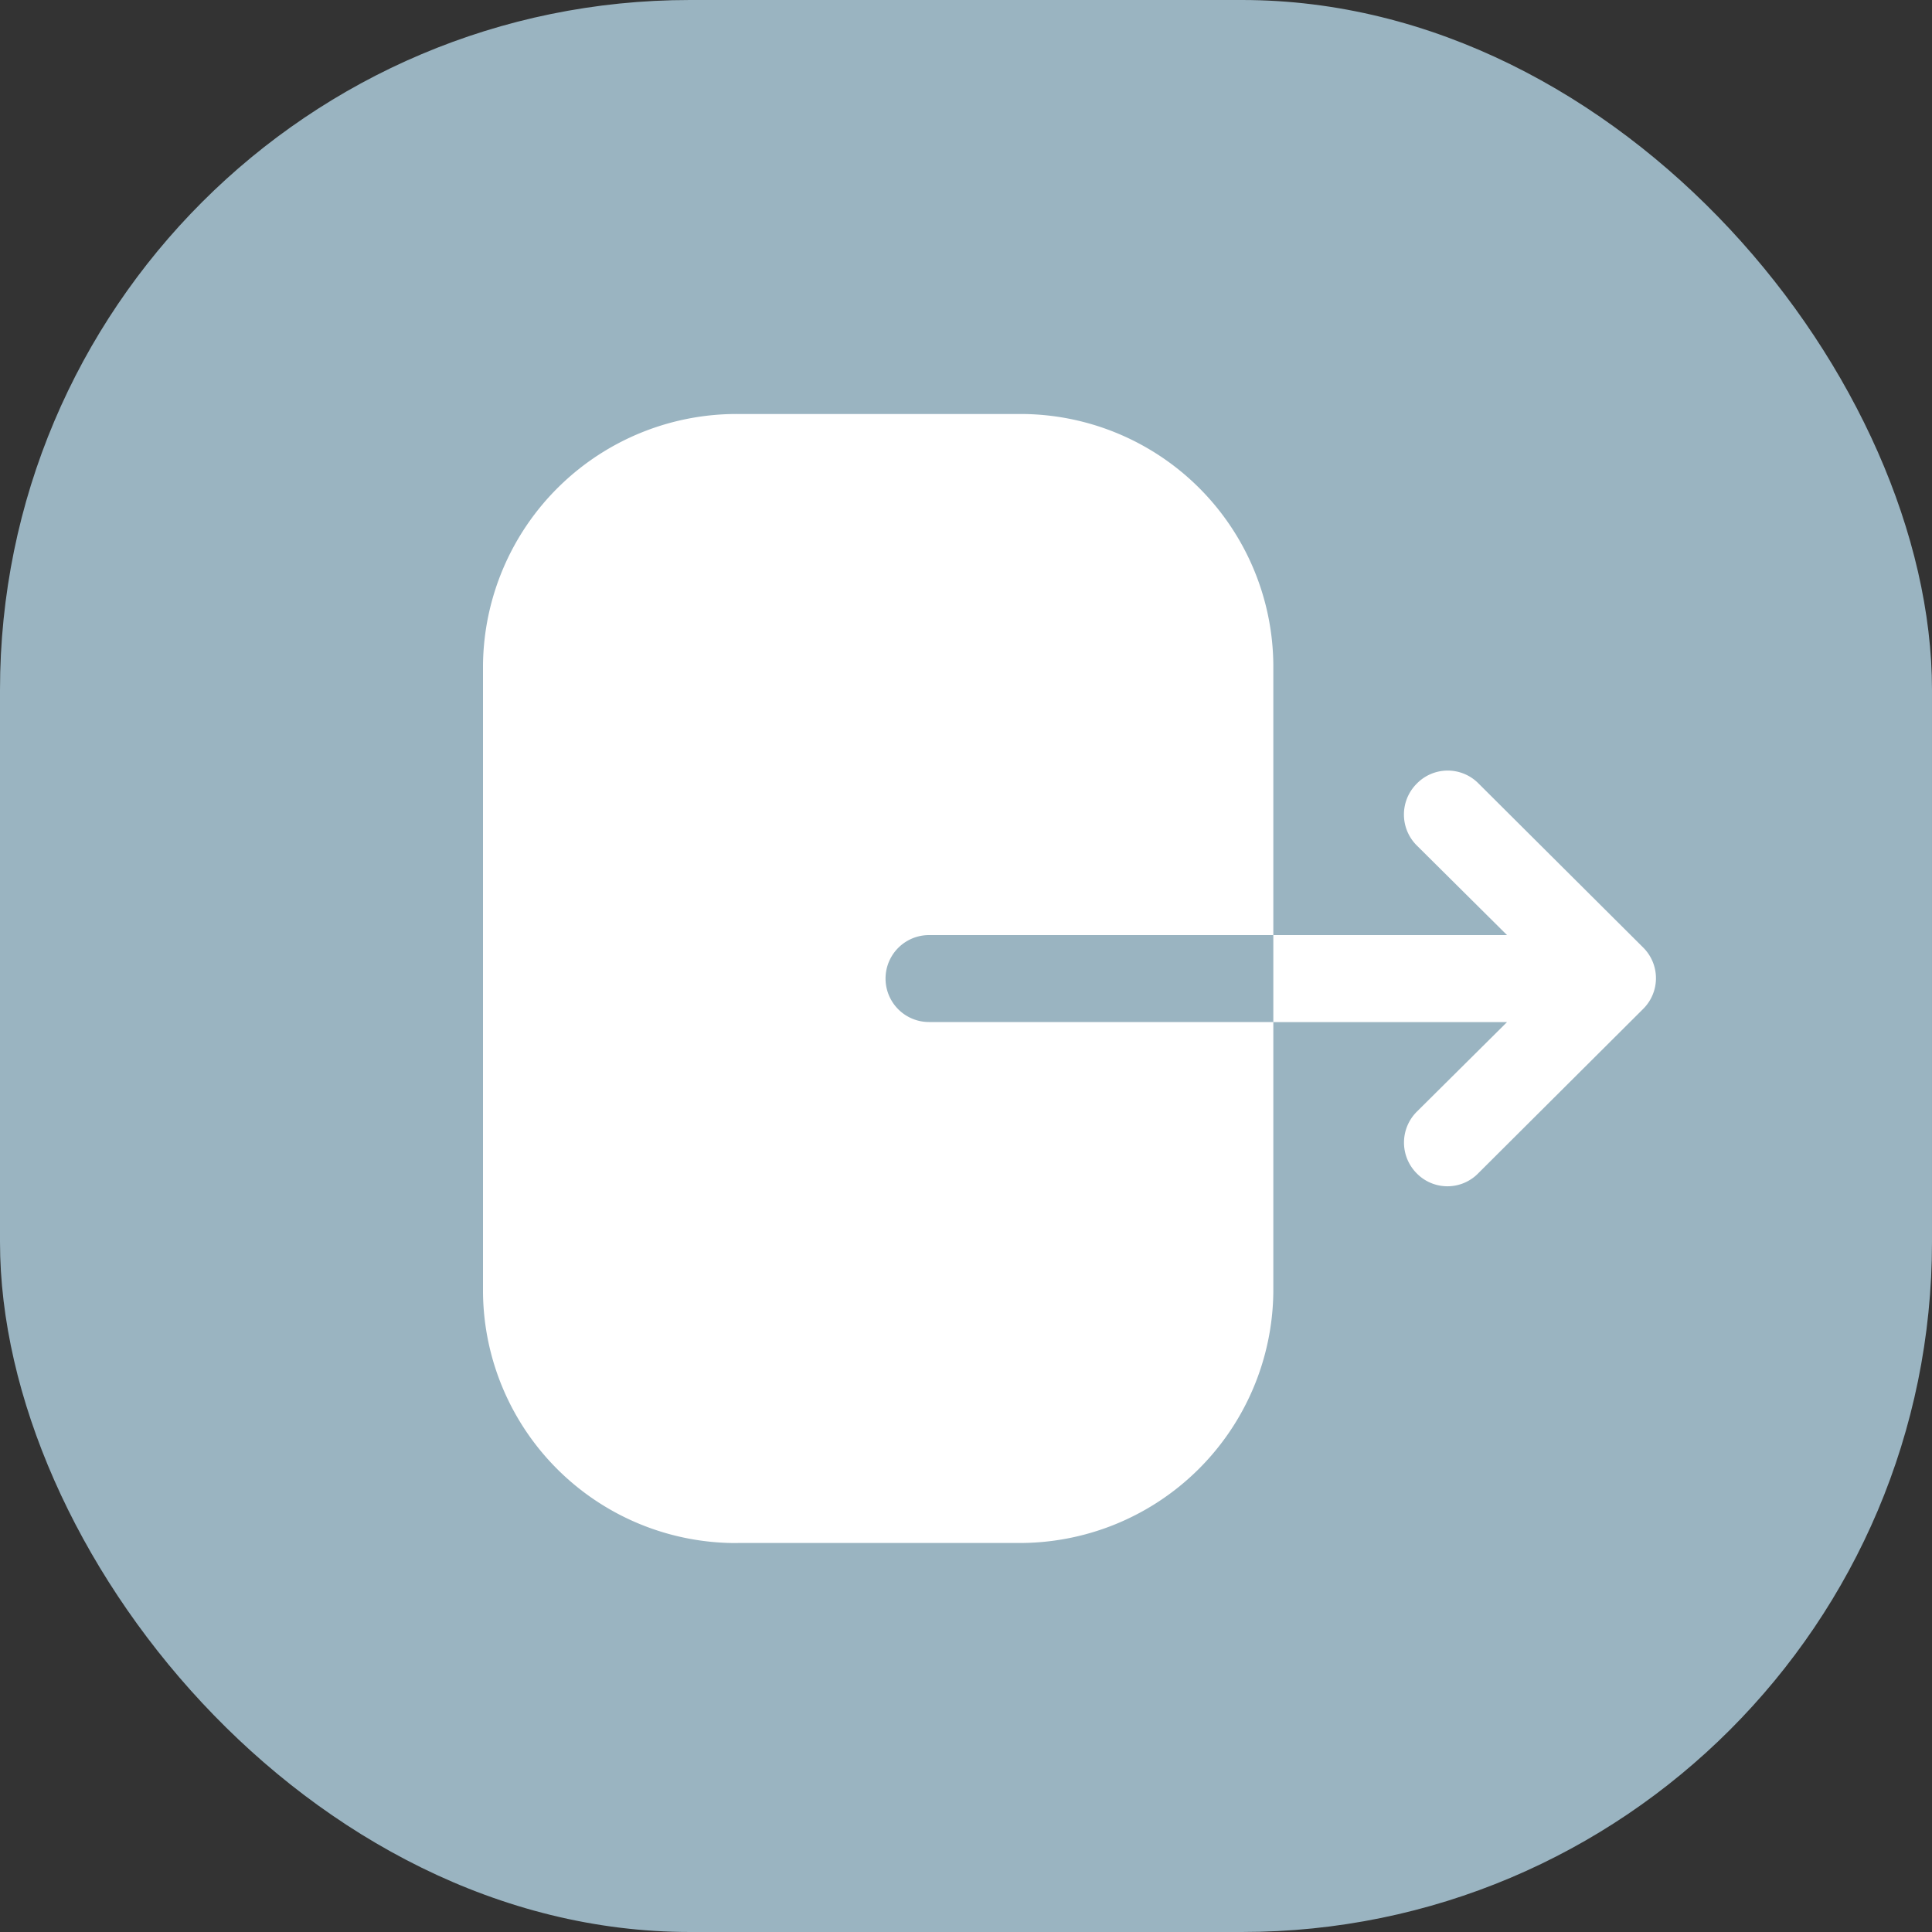 <svg width="28" height="28" fill="none" xmlns="http://www.w3.org/2000/svg">
    <rect width="100%" height="100%" fill="#333333" stroke="none"/>
    <rect width="28" height="28" rx="10" fill="#9AB4C1"/>
    <path d="M10.695 22.363A3.667 3.667 0 0 1 7 18.73V9.64A3.676 3.676 0 0 1 10.704 6h4.062a3.665 3.665 0 0 1 3.688 3.633v3.919h-4.99a.63.63 0 0 0 0 1.26h4.99v3.91a3.676 3.676 0 0 1-3.705 3.64h-4.054zm9.837-5.358a.632.632 0 0 1 0-.892l1.309-1.3h-3.387v-1.261h3.387l-1.31-1.301a.632.632 0 0 1 0-.892.626.626 0 0 1 .893-.008l2.389 2.38a.627.627 0 0 1 0 .892l-2.39 2.382a.623.623 0 0 1-.891 0z" fill="#fff"/>
</svg>
